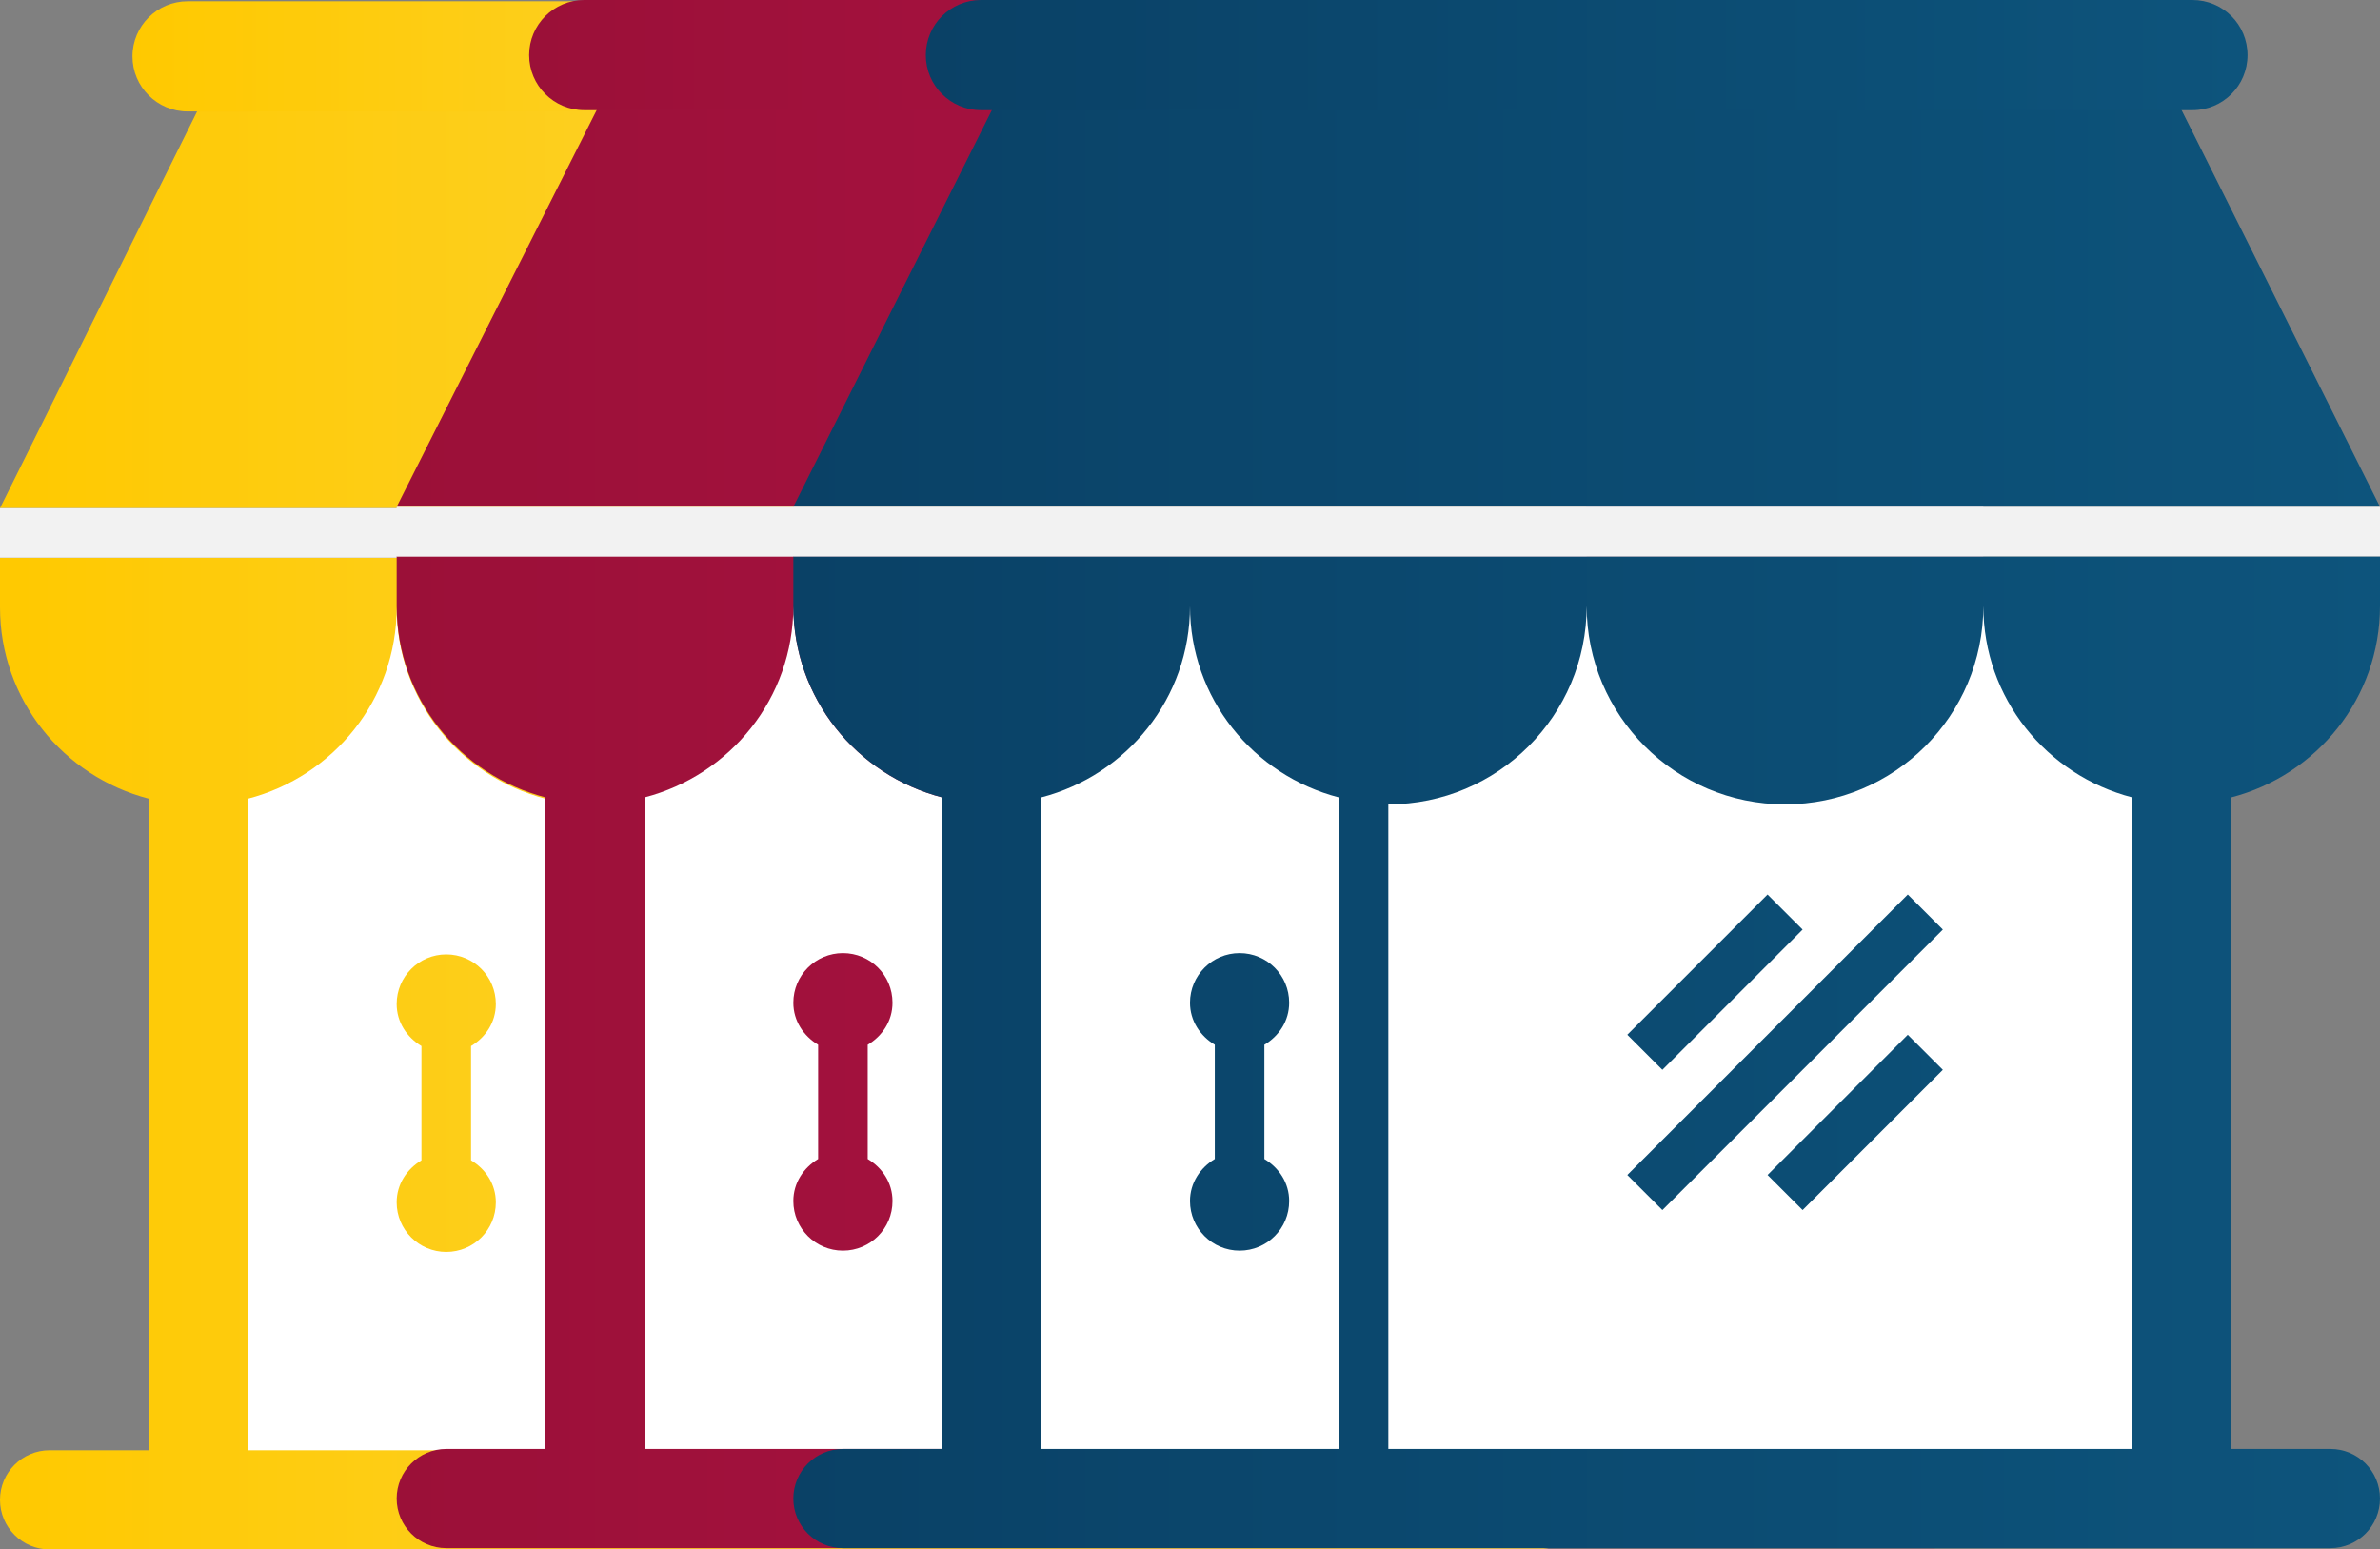<?xml version="1.0" encoding="utf-8"?>
<!-- Generator: Adobe Illustrator 19.1.0, SVG Export Plug-In . SVG Version: 6.00 Build 0)  -->
<svg version="1.1" id="Слой_1" xmlns="http://www.w3.org/2000/svg" xmlns:xlink="http://www.w3.org/1999/xlink" x="0px" y="0px"
	 viewBox="0 0 120 78.119" style="enable-background:new 0 0 120 78.119;" xml:space="preserve">
<rect x="0" y="0" width="120" height="78.119" fill="#808080" stroke="none"/>
<style type="text/css">
	.st0{fill:#FFFFFF;}
	.st1{fill:url(#SVGID_1_);}
	.st2{fill:#F2F2F2;}
	.st3{fill:url(#SVGID_2_);}
	.st4{fill:url(#SVGID_3_);}
	.st5{fill:url(#SVGID_4_);}
	.st6{fill:url(#SVGID_5_);}
	.st7{fill:url(#SVGID_6_);}
</style>
<g>
	<g>
		<rect x="8.643" y="29.97" class="st0" width="61.983" height="45.53"/>
		<g>
			<linearGradient id="SVGID_1_" gradientUnits="userSpaceOnUse" x1="0" y1="41.154" x2="80" y2="41.154">
				<stop  offset="0" style="stop-color:#FFC900"/>
				<stop  offset="1" style="stop-color:#F9D953"/>
			</linearGradient>
			<path class="st1" d="M0,30.619c0,4.653,3.193,8.53,7.5,9.648v32.852h-5c-1.377,0-2.5,1.118-2.5,2.5s1.123,2.5,2.5,2.5
				h75c1.387,0,2.5-1.118,2.5-2.5s-1.113-2.5-2.5-2.5h-5V40.268c4.307-1.118,7.5-4.995,7.5-9.648v-2.5H0V30.619z
				 M50,40.619c5.527,0,10-4.478,10-10c0,4.653,3.193,8.53,7.5,9.648v32.852H30v-32.5c5.527,0,10-4.478,10-10
				C40,36.142,44.483,40.619,50,40.619z M27.5,40.268v32.852h-15V40.268c4.307-1.118,7.5-4.995,7.5-9.648
				C20,35.273,23.193,39.15,27.5,40.268z M70,5.619L10.649,4.189L0,25.619h80L70,5.619z M21.25,58.5v-5.762
				C20.517,52.299,20,51.537,20,50.619c0-1.382,1.123-2.5,2.5-2.5c1.387,0,2.5,1.118,2.5,2.5
				c0,0.918-0.513,1.68-1.25,2.119v5.762c0.737,0.44,1.25,1.201,1.25,2.119c0,1.382-1.113,2.5-2.5,2.5
				c-1.377,0-2.5-1.118-2.5-2.5C20,59.701,20.518,58.94,21.25,58.5z M43.818,54.003l-1.768-1.768l7.07-7.07
				l1.768,1.768L43.818,54.003z M43.818,61.073l-1.768-1.768l14.141-14.141l1.768,1.768L43.818,61.073z
				 M56.191,52.236l1.768,1.768l-7.07,7.07l-1.768-1.768L56.191,52.236z"/>
		</g>
		<rect y="25.619" class="st2" width="80" height="2.5"/>
		<linearGradient id="SVGID_2_" gradientUnits="userSpaceOnUse" x1="6.679" y1="2.842" x2="73.321" y2="2.842">
			<stop  offset="0" style="stop-color:#FFC900"/>
			<stop  offset="1" style="stop-color:#F9D953"/>
		</linearGradient>
		<path class="st3" d="M6.679,2.842c0-1.535,1.248-2.777,2.777-2.777h61.089c1.54,0,2.777,1.242,2.777,2.777
			s-1.236,2.777-2.777,2.777H9.456C7.926,5.619,6.679,4.377,6.679,2.842z"/>
	</g>
	<g>
		<g>
			<rect x="28.643" y="29.904" class="st0" width="61.983" height="45.53"/>
			<g>
				<g>
					<linearGradient id="SVGID_3_" gradientUnits="userSpaceOnUse" x1="20" y1="40.83" x2="100" y2="40.83">
						<stop  offset="0" style="stop-color:#9B1038"/>
						<stop  offset="1" style="stop-color:#B21449"/>
					</linearGradient>
					<path class="st4" d="M20,30.553c0,4.653,3.193,8.53,7.5,9.648v32.852h-5c-1.377,0-2.5,1.118-2.5,2.5
						s1.123,2.5,2.5,2.5h75c1.387,0,2.5-1.118,2.5-2.5s-1.113-2.5-2.5-2.5h-5V40.202c4.307-1.118,7.5-4.995,7.5-9.648v-2.5
						H20V30.553z M70,40.553c5.527,0,10-4.478,10-10c0,4.653,3.193,8.53,7.5,9.648v32.852H50v-32.5
						c5.527,0,10-4.478,10-10C60,36.076,64.483,40.553,70,40.553z M47.5,40.202v32.852h-15V40.202
						c4.307-1.118,7.5-4.995,7.5-9.648C40,35.207,43.193,39.084,47.5,40.202z M90,5.553L31.065,3.606L20,25.553h80
						L90,5.553z M41.25,58.434v-5.762C40.517,52.233,40,51.471,40,50.554c0-1.382,1.123-2.5,2.5-2.5
						c1.387,0,2.5,1.118,2.5,2.5c0,0.918-0.513,1.68-1.25,2.119v5.762C44.487,58.874,45,59.636,45,60.554
						c0,1.382-1.113,2.5-2.5,2.5c-1.377,0-2.5-1.118-2.5-2.5C40,59.636,40.518,58.874,41.25,58.434z M63.818,53.937
						l-1.768-1.768l7.07-7.07l1.768,1.768L63.818,53.937z M63.818,61.008l-1.768-1.768l14.141-14.141l1.768,1.768
						L63.818,61.008z M76.191,52.17l1.768,1.768l-7.07,7.07l-1.768-1.768L76.191,52.17z"/>
				</g>
			</g>
			<rect x="20" y="25.553" class="st2" width="80" height="2.5"/>
			<g>
				<linearGradient id="SVGID_4_" gradientUnits="userSpaceOnUse" x1="26.679" y1="2.777" x2="93.321" y2="2.777">
					<stop  offset="0" style="stop-color:#9B1038"/>
					<stop  offset="1" style="stop-color:#B21449"/>
				</linearGradient>
				<path class="st5" d="M26.679,2.777C26.679,1.242,27.926,0,29.456,0h61.089c1.54,0,2.777,1.242,2.777,2.777
					s-1.236,2.777-2.777,2.777H29.456C27.926,5.553,26.679,4.312,26.679,2.777z"/>
			</g>
		</g>
	</g>
	<g>
		<rect x="48.643" y="29.904" class="st0" width="61.983" height="45.53"/>
		<g>
			<linearGradient id="SVGID_5_" gradientUnits="userSpaceOnUse" x1="40" y1="41.121" x2="120" y2="41.121">
				<stop  offset="0" style="stop-color:#0A4166"/>
				<stop  offset="1" style="stop-color:#0D547C"/>
			</linearGradient>
			<path class="st6" d="M40,30.553c0,4.653,3.193,8.53,7.5,9.648v32.852h-5c-1.377,0-2.5,1.118-2.5,2.5s1.123,2.5,2.5,2.5
				h75c1.387,0,2.5-1.118,2.5-2.5s-1.113-2.5-2.5-2.5h-5V40.202c4.307-1.118,7.5-4.995,7.5-9.648v-2.5H40V30.553z
				 M90,40.553c5.527,0,10-4.478,10-10c0,4.653,3.193,8.53,7.5,9.648v32.852H70v-32.5c5.527,0,10-4.478,10-10
				C80,36.076,84.483,40.553,90,40.553z M67.5,40.202v32.852h-15V40.202c4.307-1.118,7.5-4.995,7.5-9.648
				C60,35.207,63.193,39.084,67.5,40.202z M109.315,4.189L50.399,4.773L40,25.553h80L109.315,4.189z M61.25,58.434
				v-5.762C60.517,52.233,60,51.471,60,50.554c0-1.382,1.123-2.5,2.5-2.5c1.387,0,2.5,1.118,2.5,2.5
				c0,0.918-0.513,1.68-1.25,2.119v5.762C64.487,58.874,65,59.636,65,60.554c0,1.382-1.113,2.5-2.5,2.5
				c-1.377,0-2.5-1.118-2.5-2.5C60,59.636,60.518,58.874,61.25,58.434z M83.818,53.937l-1.768-1.768l7.07-7.07
				l1.768,1.768L83.818,53.937z M83.818,61.008l-1.768-1.768l14.141-14.141l1.768,1.768L83.818,61.008z
				 M96.191,52.17l1.768,1.768l-7.07,7.07l-1.768-1.768L96.191,52.17z"/>
		</g>
		<rect x="40" y="25.553" class="st2" width="80" height="2.5"/>
		<linearGradient id="SVGID_6_" gradientUnits="userSpaceOnUse" x1="46.679" y1="2.777" x2="113.321" y2="2.777">
			<stop  offset="0" style="stop-color:#0A4166"/>
			<stop  offset="1" style="stop-color:#0D547C"/>
		</linearGradient>
		<path class="st7" d="M46.679,2.777C46.679,1.242,47.926,0,49.456,0h61.089c1.54,0,2.777,1.242,2.777,2.777
			s-1.236,2.777-2.777,2.777H49.456C47.926,5.553,46.679,4.312,46.679,2.777z"/>
	</g>
</g>
</svg>
